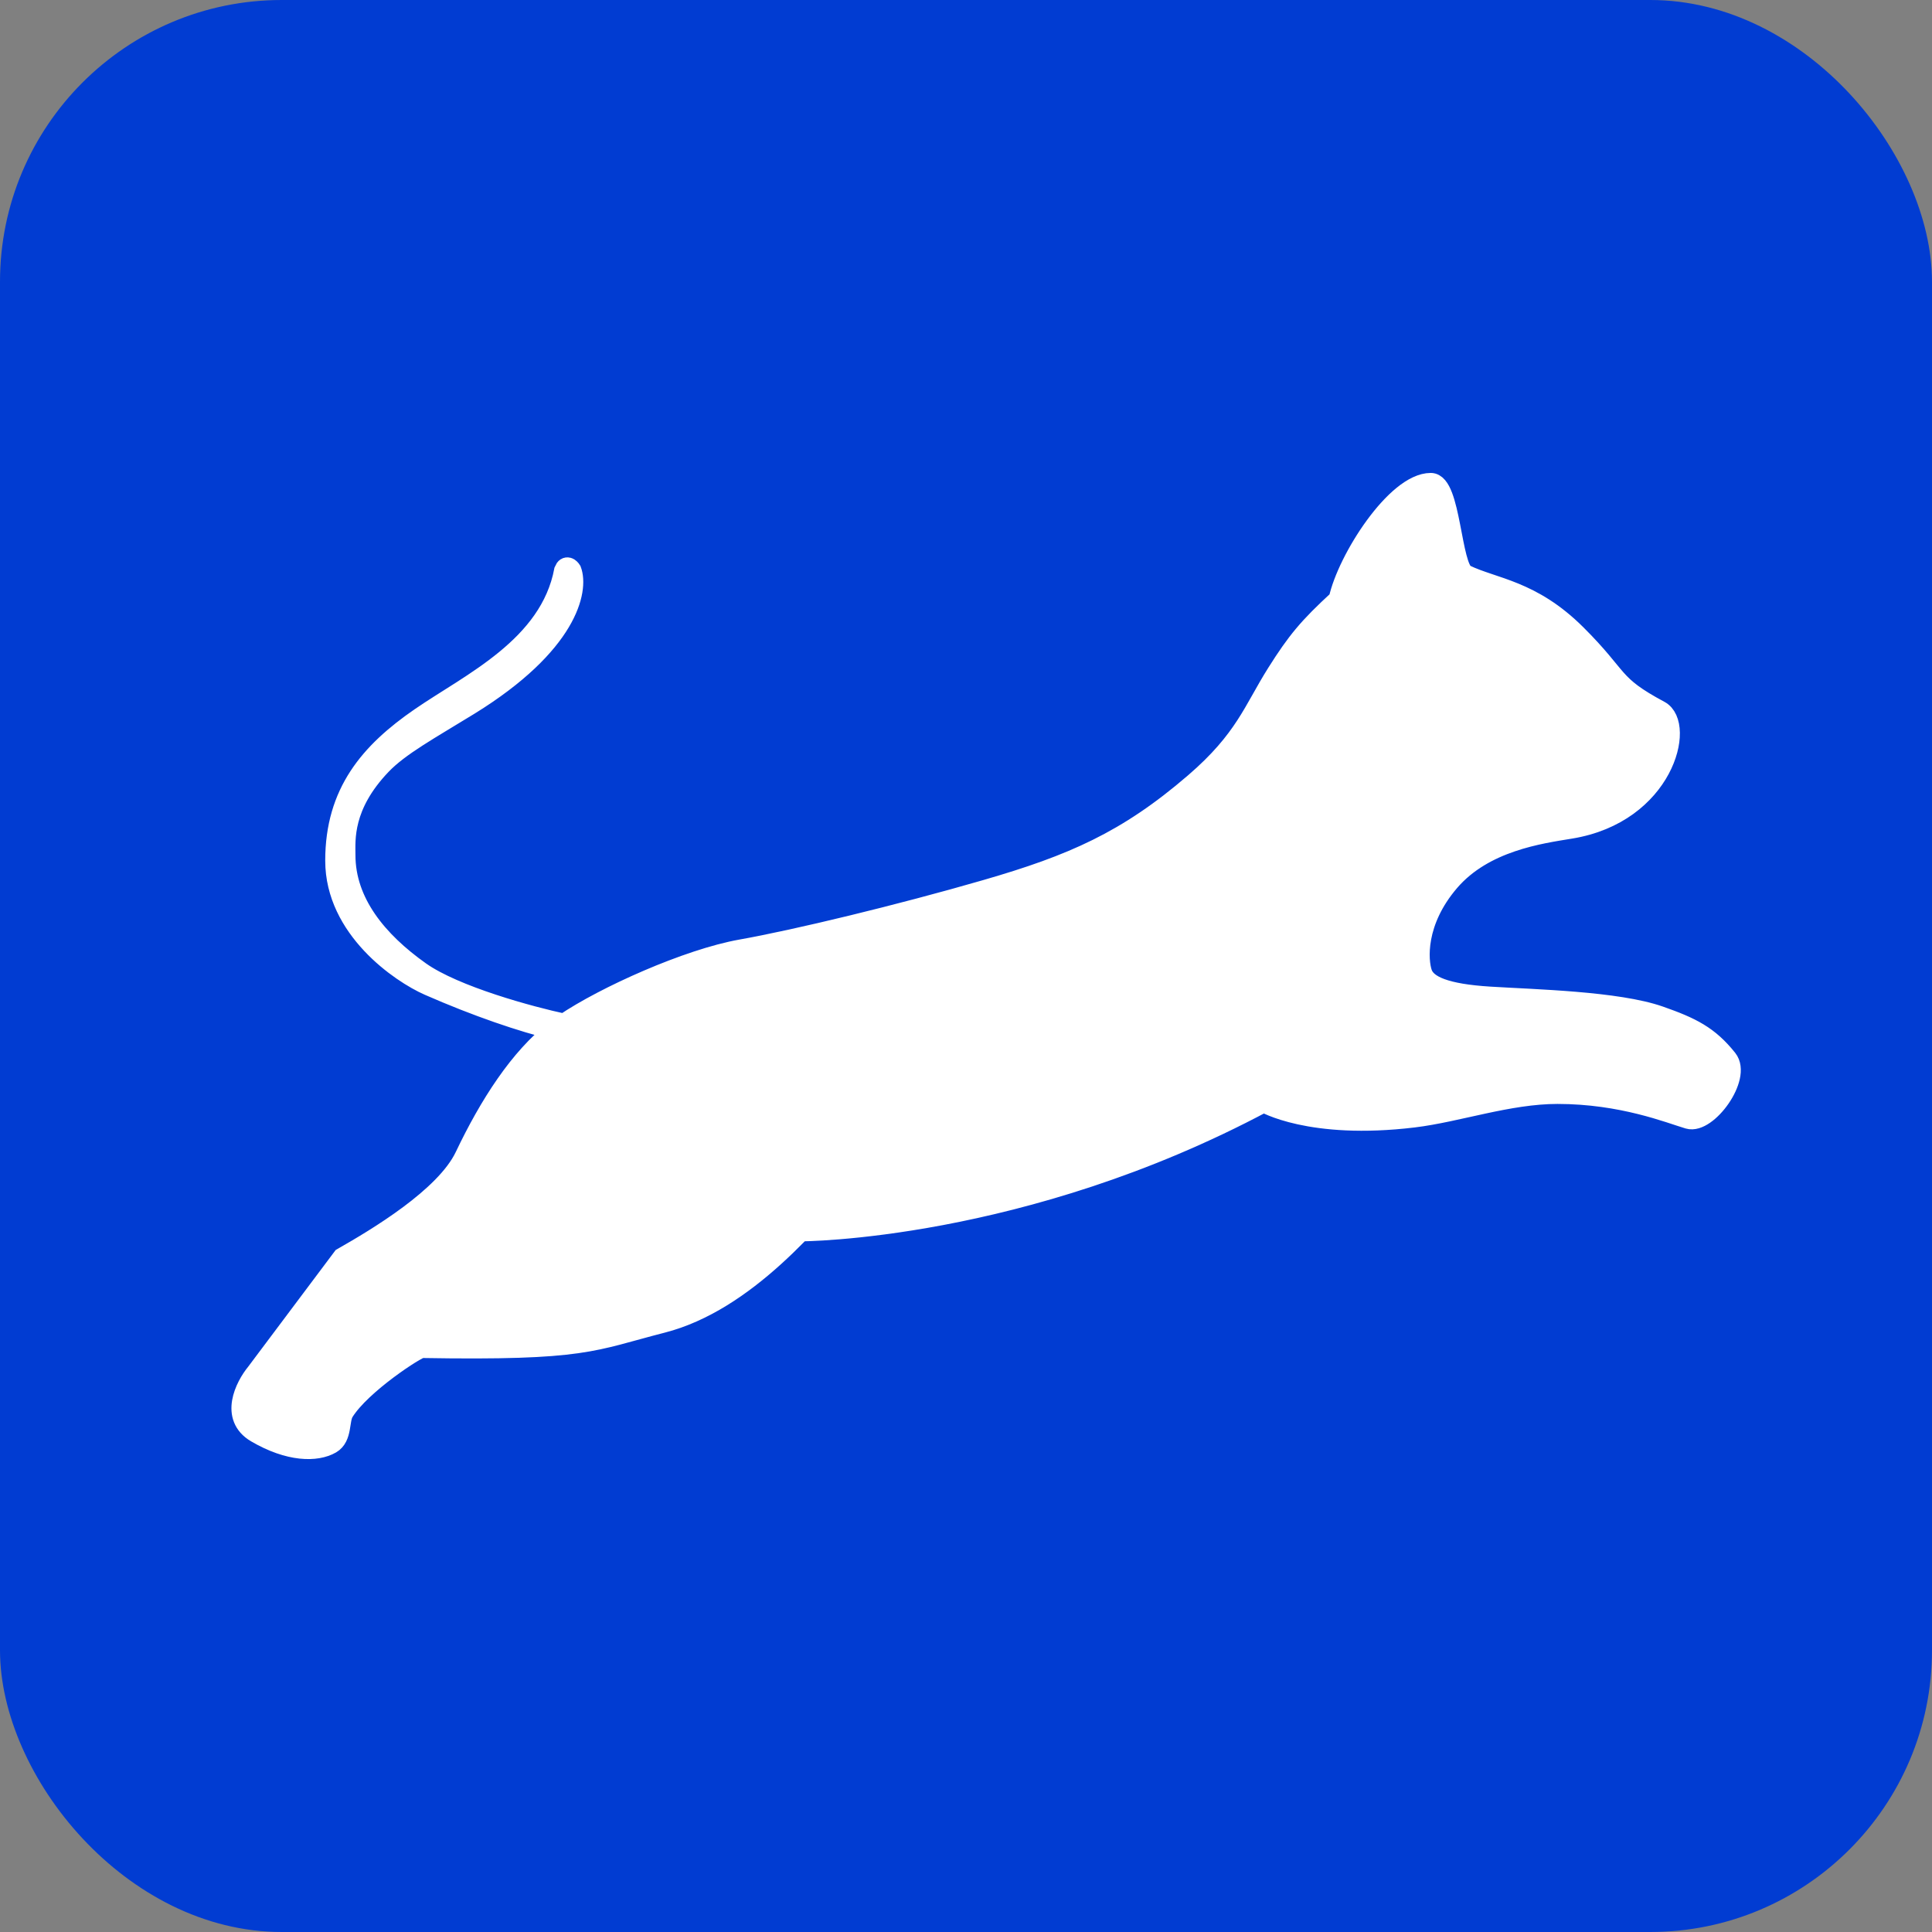 <svg width="48" height="48" viewBox="0 0 48 48" fill="none" xmlns="http://www.w3.org/2000/svg">
<rect x="0" y="0" width="48" height="48" fill="#808080" stroke="none"/>
<rect width="48" height="48" rx="7" fill="#013CD2"/>
<path d="M6.363 34.109L8.509 31.247C9.356 30.764 11.063 29.75 11.549 28.729C12.157 27.453 12.908 26.28 13.802 25.59C12.98 25.395 11.835 25.004 10.655 24.486C9.951 24.177 8.33 23.072 8.33 21.382C8.33 19.692 9.189 18.692 10.441 17.829C11.692 16.967 13.659 16.07 14.017 14.173C14.074 14.035 14.16 14.116 14.196 14.173C14.375 14.656 14.117 16.001 11.657 17.519C10.676 18.123 9.93 18.527 9.475 19.002C8.502 20.018 8.581 20.868 8.581 21.244C8.581 22.415 9.368 23.382 10.441 24.141C11.299 24.748 13.182 25.257 14.017 25.435C15.023 24.752 17.089 23.825 18.416 23.589C19.775 23.348 22.35 22.727 24.496 22.106C26.642 21.485 28.001 20.899 29.682 19.45C30.929 18.376 31.137 17.651 31.721 16.725C32.221 15.932 32.508 15.587 33.258 14.897C33.473 13.897 34.689 12 35.547 12C36.048 12 36.048 14.104 36.406 14.276C37.114 14.618 38.051 14.656 39.16 15.76C40.269 16.863 40.002 16.997 41.234 17.657C41.878 18.002 41.341 20.209 39.017 20.588C38.269 20.711 36.871 20.899 36.012 21.899C35.154 22.899 35.226 23.865 35.333 24.176C35.44 24.486 35.905 24.693 37.014 24.762C38.123 24.831 40.182 24.876 41.234 25.245C42.021 25.521 42.453 25.734 42.915 26.314C43.273 26.763 42.414 27.935 41.949 27.797C41.484 27.659 40.304 27.177 38.695 27.177C37.479 27.177 36.218 27.63 35.118 27.763C32.543 28.073 31.399 27.384 31.399 27.384C25.39 30.591 19.887 30.591 19.887 30.591C18.955 31.554 17.783 32.526 16.449 32.868C14.697 33.316 14.553 33.558 10.476 33.489C10.36 33.487 8.974 34.385 8.545 35.075C8.416 35.282 8.509 35.703 8.223 35.869C7.865 36.076 7.186 36.076 6.363 35.593C5.705 35.206 6.089 34.443 6.363 34.109Z" fill="white"/>
<path d="M13.802 25.59C12.908 26.28 12.157 27.453 11.549 28.729C11.063 29.75 9.356 30.764 8.509 31.247L6.363 34.109C6.089 34.443 5.705 35.206 6.363 35.593C7.186 36.076 7.865 36.076 8.223 35.869C8.509 35.703 8.416 35.282 8.545 35.075C8.974 34.385 10.36 33.487 10.476 33.489C14.553 33.558 14.697 33.316 16.449 32.868C18.523 32.337 20.204 30.281 21.206 29.108C20.915 29.488 19.887 30.591 19.887 30.591C19.887 30.591 25.39 30.591 31.399 27.384C31.399 27.384 32.543 28.073 35.118 27.763C36.218 27.63 37.479 27.177 38.695 27.177C40.304 27.177 41.484 27.659 41.949 27.797C42.414 27.935 43.273 26.763 42.915 26.314C42.453 25.734 42.021 25.521 41.234 25.245C40.182 24.876 38.123 24.831 37.014 24.762C35.905 24.693 35.44 24.486 35.333 24.176C35.226 23.865 35.154 22.899 36.012 21.899C36.871 20.899 38.269 20.711 39.017 20.588C41.341 20.209 41.878 18.002 41.234 17.657C40.002 16.997 40.269 16.863 39.16 15.76C38.051 14.656 37.114 14.618 36.406 14.276C36.048 14.104 36.048 12 35.547 12C34.689 12 33.473 13.897 33.258 14.897C32.508 15.587 32.221 15.932 31.721 16.725C31.137 17.651 30.929 18.376 29.682 19.45C28.001 20.899 26.642 21.485 24.496 22.106C22.35 22.727 19.775 23.348 18.416 23.589C17.089 23.825 15.023 24.752 14.017 25.435M13.802 25.59C12.98 25.395 11.835 25.004 10.655 24.486C9.951 24.177 8.33 23.072 8.33 21.382C8.33 19.692 9.189 18.692 10.441 17.829C11.692 16.967 13.659 16.07 14.017 14.173C14.074 14.035 14.16 14.116 14.196 14.173C14.375 14.656 14.117 16.001 11.657 17.519C10.676 18.123 9.93 18.527 9.475 19.002C8.502 20.018 8.581 20.868 8.581 21.244C8.581 22.415 9.368 23.382 10.441 24.141C11.299 24.748 13.182 25.257 14.017 25.435M13.802 25.59C13.867 25.54 13.939 25.488 14.017 25.435" stroke="white" stroke-width="0.5" stroke-linecap="round"/>
</svg>
